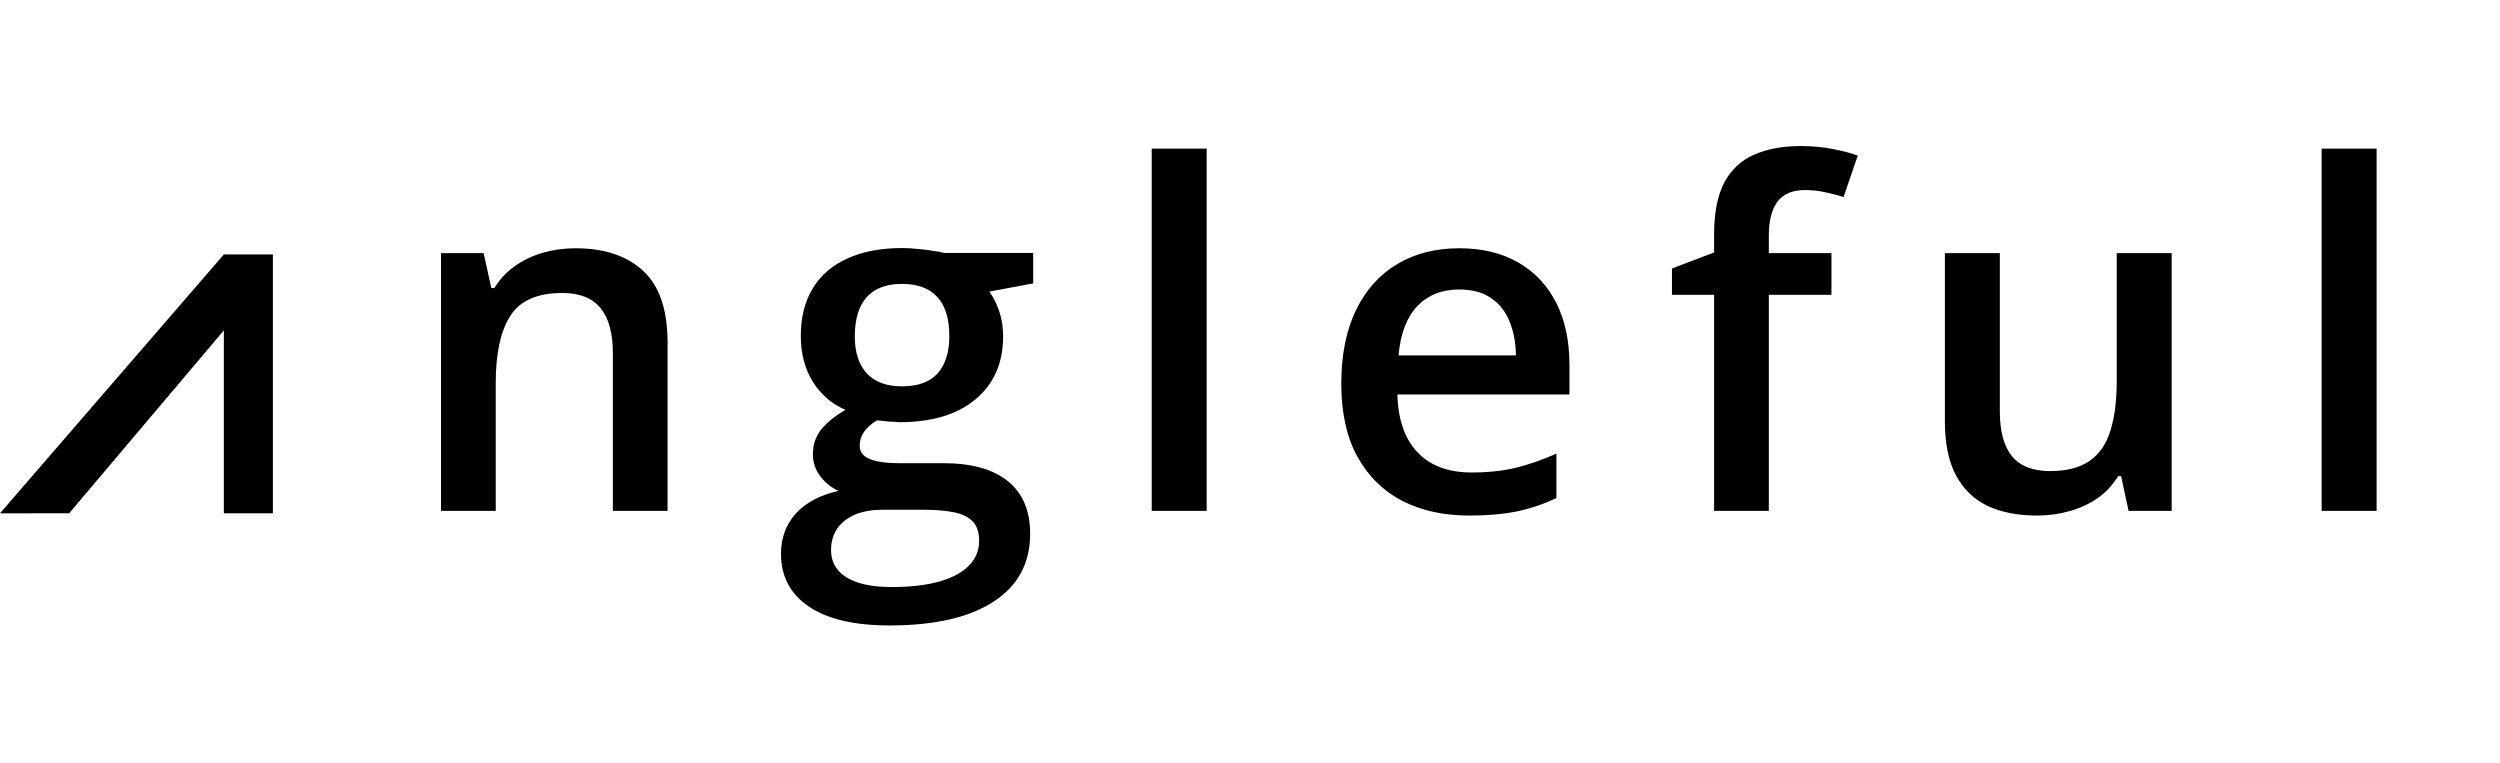 <svg width="367" height="112" viewBox="0 0 367 112" fill="none" xmlns="http://www.w3.org/2000/svg">
<path d="M32.86 37.354H40.06V75.354H32.86V37.354Z" fill="black"/>
<path d="M32.859 37.354L38.356 42.004L10.151 75.35L5.5477e-05 75.354L32.859 37.354Z" fill="black"/>
<path d="M84.464 36.445C88.725 36.445 92.04 37.55 94.41 39.761C96.803 41.948 97.999 45.469 97.999 50.322V75H89.967V51.826C89.967 48.887 89.363 46.688 88.155 45.23C86.948 43.748 85.079 43.008 82.55 43.008C78.881 43.008 76.329 44.136 74.894 46.392C73.481 48.648 72.774 51.917 72.774 56.201V75H64.742V37.163H70.997L72.125 42.29H72.569C73.39 40.968 74.404 39.886 75.611 39.043C76.842 38.177 78.209 37.528 79.713 37.095C81.24 36.662 82.823 36.445 84.464 36.445ZM130.545 91.816C125.418 91.816 121.487 90.894 118.753 89.048C116.019 87.202 114.651 84.616 114.651 81.289C114.651 78.965 115.381 76.994 116.839 75.376C118.297 73.781 120.382 72.676 123.094 72.061C122.068 71.605 121.18 70.898 120.428 69.941C119.699 68.962 119.334 67.879 119.334 66.694C119.334 65.282 119.733 64.074 120.53 63.071C121.328 62.069 122.524 61.1 124.119 60.166C122.137 59.323 120.542 57.956 119.334 56.065C118.149 54.15 117.557 51.906 117.557 49.331C117.557 46.597 118.138 44.273 119.3 42.358C120.462 40.422 122.16 38.952 124.393 37.949C126.626 36.924 129.326 36.411 132.493 36.411C133.177 36.411 133.917 36.457 134.715 36.548C135.535 36.616 136.287 36.707 136.971 36.821C137.677 36.912 138.213 37.015 138.577 37.129H151.668V41.606L145.242 42.803C145.857 43.669 146.347 44.66 146.712 45.776C147.076 46.87 147.259 48.066 147.259 49.365C147.259 53.285 145.903 56.372 143.191 58.628C140.503 60.861 136.788 61.977 132.049 61.977C130.91 61.932 129.804 61.841 128.733 61.704C127.913 62.205 127.286 62.764 126.854 63.379C126.421 63.971 126.204 64.644 126.204 65.395C126.204 66.011 126.421 66.512 126.854 66.899C127.286 67.264 127.924 67.537 128.768 67.72C129.633 67.902 130.682 67.993 131.912 67.993H138.44C142.588 67.993 145.755 68.87 147.942 70.625C150.13 72.38 151.224 74.954 151.224 78.35C151.224 82.656 149.446 85.972 145.892 88.296C142.337 90.643 137.221 91.816 130.545 91.816ZM130.853 86.177C133.655 86.177 136.014 85.903 137.928 85.356C139.842 84.81 141.289 84.023 142.269 82.998C143.248 81.995 143.738 80.799 143.738 79.409C143.738 78.179 143.431 77.233 142.815 76.572C142.2 75.912 141.277 75.456 140.047 75.205C138.816 74.954 137.29 74.829 135.467 74.829H129.52C128.038 74.829 126.728 75.057 125.589 75.513C124.45 75.991 123.561 76.675 122.923 77.564C122.308 78.452 122 79.523 122 80.776C122 82.508 122.763 83.841 124.29 84.775C125.84 85.71 128.027 86.177 130.853 86.177ZM132.425 56.714C134.772 56.714 136.515 56.076 137.654 54.8C138.794 53.501 139.363 51.678 139.363 49.331C139.363 46.779 138.771 44.865 137.586 43.589C136.424 42.313 134.692 41.675 132.391 41.675C130.135 41.675 128.414 42.324 127.229 43.623C126.067 44.922 125.486 46.847 125.486 49.399C125.486 51.701 126.067 53.501 127.229 54.8C128.414 56.076 130.146 56.714 132.425 56.714ZM177.139 75H169.072V21.816H177.139V75ZM214.196 36.445C217.569 36.445 220.463 37.14 222.878 38.53C225.293 39.92 227.15 41.891 228.449 44.443C229.748 46.995 230.397 50.049 230.397 53.603V57.91H205.139C205.23 61.579 206.21 64.404 208.078 66.387C209.969 68.369 212.613 69.36 216.008 69.36C218.423 69.36 220.588 69.132 222.502 68.677C224.439 68.198 226.433 67.503 228.483 66.592V73.12C226.592 74.009 224.667 74.658 222.707 75.068C220.747 75.478 218.4 75.684 215.666 75.684C211.952 75.684 208.682 74.966 205.856 73.53C203.054 72.072 200.855 69.907 199.26 67.036C197.688 64.165 196.901 60.599 196.901 56.338C196.901 52.1 197.619 48.499 199.055 45.537C200.49 42.575 202.507 40.319 205.104 38.77C207.702 37.22 210.733 36.445 214.196 36.445ZM214.196 42.495C211.667 42.495 209.616 43.315 208.044 44.956C206.494 46.597 205.583 49.001 205.31 52.168H222.536C222.513 50.277 222.194 48.602 221.579 47.144C220.987 45.685 220.075 44.546 218.845 43.726C217.637 42.905 216.088 42.495 214.196 42.495ZM268.856 43.281H259.662V75H251.63V43.281H245.443V39.419L251.63 37.06V34.429C251.63 31.216 252.131 28.664 253.134 26.773C254.159 24.881 255.618 23.525 257.509 22.705C259.423 21.862 261.701 21.44 264.345 21.44C266.076 21.44 267.66 21.588 269.096 21.885C270.531 22.158 271.739 22.477 272.719 22.842L270.634 28.926C269.859 28.675 268.993 28.447 268.036 28.242C267.079 28.014 266.054 27.9 264.96 27.9C263.137 27.9 261.793 28.47 260.927 29.609C260.084 30.749 259.662 32.412 259.662 34.6V37.163H268.856V43.281ZM318.8 37.163V75H312.477L311.383 69.907H310.938C310.141 71.206 309.127 72.288 307.896 73.154C306.666 73.997 305.299 74.624 303.795 75.034C302.291 75.467 300.707 75.684 299.044 75.684C296.196 75.684 293.757 75.205 291.729 74.248C289.724 73.268 288.186 71.764 287.115 69.736C286.044 67.708 285.509 65.088 285.509 61.875V37.163H293.575V60.371C293.575 63.31 294.168 65.509 295.353 66.968C296.56 68.426 298.429 69.155 300.958 69.155C303.396 69.155 305.333 68.654 306.769 67.651C308.204 66.649 309.218 65.168 309.811 63.208C310.426 61.248 310.733 58.844 310.733 55.996V37.163H318.8ZM348.885 75H340.818V21.816H348.885V75Z" fill="black"/>
</svg>
